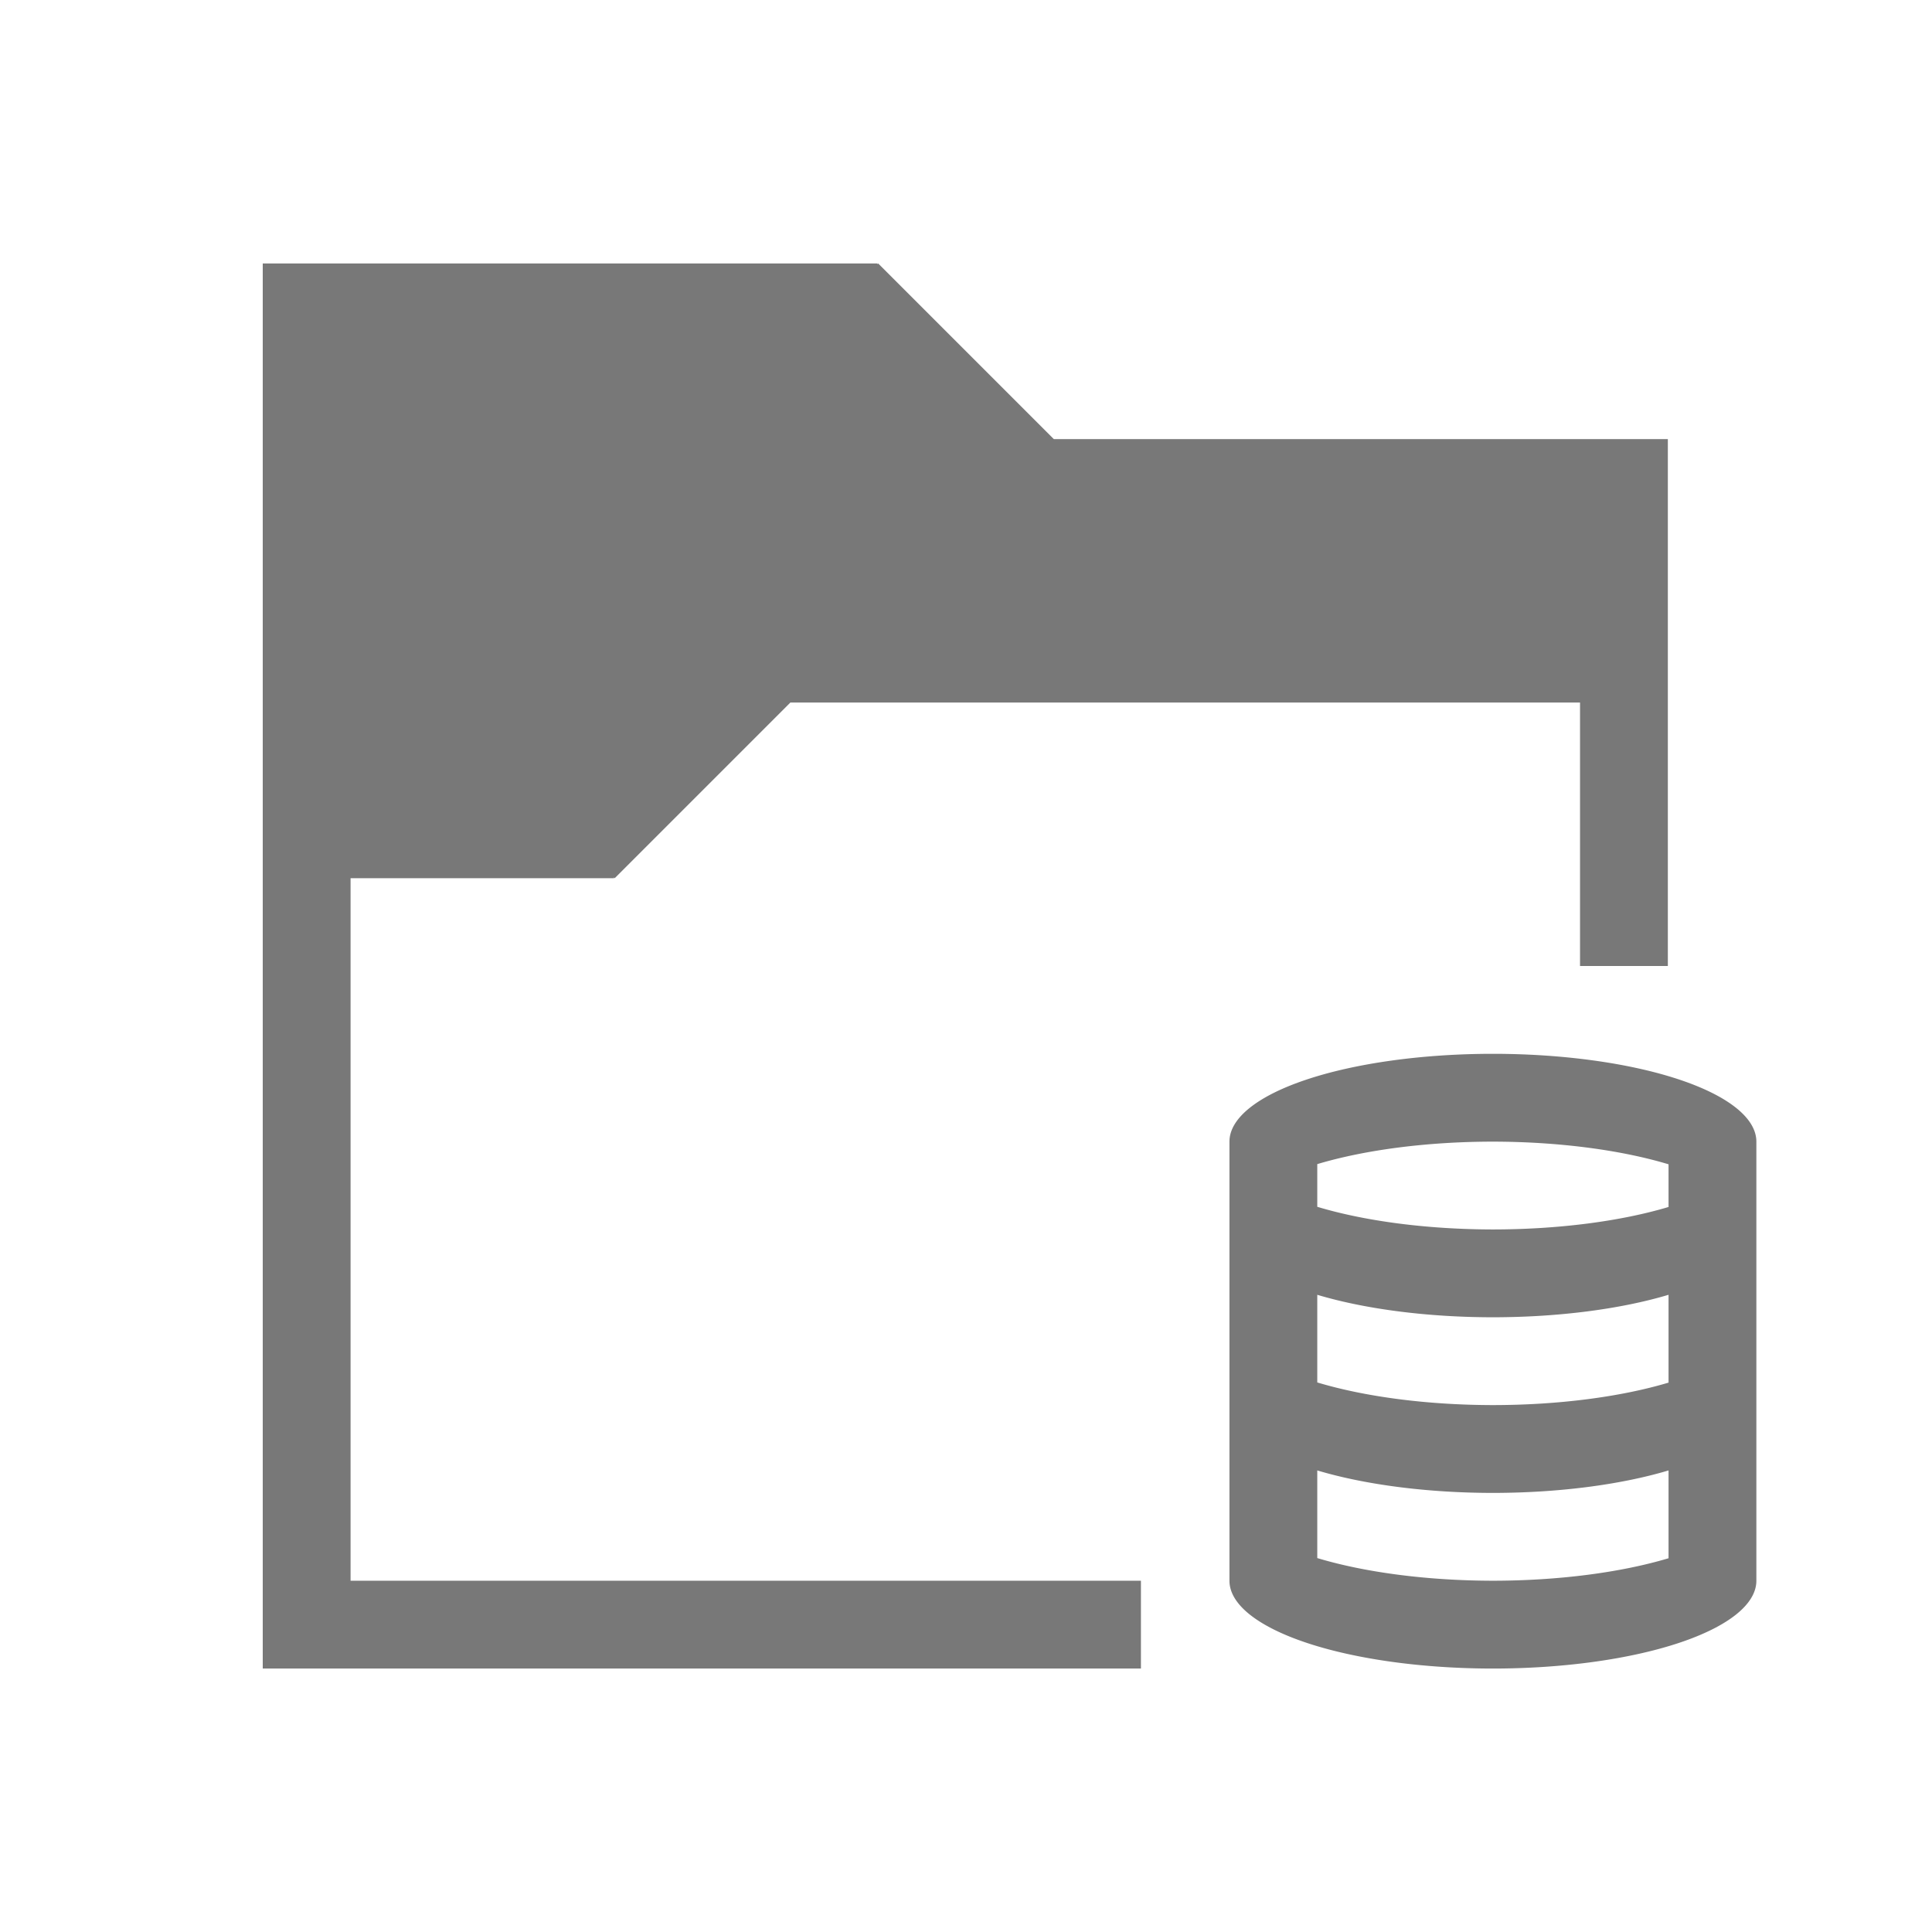 <svg id="svg32" version="1.1" viewBox="0 0 22 22" xmlns="http://www.w3.org/2000/svg">
     <style type="text/css" id="current-color-scheme">
        .ColorScheme-Text {
            color:#232629;
        }
        .ColorScheme-NeutralText {
            color:#f67400;
        }
        .ColorScheme-NegativeText {
            color:#da4453;
        }
    </style>
    <g id="disk-quota" transform="translate(-326 -534.362)" class="ColorScheme-Text" fill="#787878">
        <path id="path2" d="m328.992 537.362v16h10v-1h-9v-8h3v-.01l.008.01 2-2h8.992v3h1v-6h-6.992l-2-2-.008.01v-.01h-6z"/>
        <path id="path4" d="m343 546.362a3 1 0 0 0 -3 1v5a3 1 0 0 0 3 1 3 1 0 0 0 3-1v-5a3 1 0 0 0 -3-1zm0 1a3 1 0 0 1 2 .258v.486a3 1 0 0 1 -2 .256 3 1 0 0 1 -2-.258v-.486a3 1 0 0 1 2-.256zm-2 1.744a3 1 0 0 0 2 .256 3 1 0 0 0 2-.256v1a3 1 0 0 1 -2 .256 3 1 0 0 1 -2-.258zm0 2a3 1 0 0 0 2 .256 3 1 0 0 0 2-.256v1a3 1 0 0 1 -2 .256 3 1 0 0 1 -2-.258z"/>
    </g>
    <g id="disk-quota-low" transform="translate(-269.992 -534.362)">
        <path id="path8" d="m328.992 537.362v16h10v-1h-9v-8h3v-.01l.008.01 2-2h8.992v3h1v-6h-6.992l-2-2-.008.01v-.01h-6z" class="ColorScheme-Text" fill="#787878"/>
        <path id="path10" transform="translate(326 534.362)" d="m17 12c-1.657 0-3 .448-3 1v5c0 .552 1.343 1 3 1s3-.448 3-1v-5c0-.552-1.343-1-3-1zm0 1c.739.001 1.451.093 2 .258v.486c-.549.164-1.262.256-2 .256-.739-.001-1.451-.093-2-.258v-.486c.549-.164 1.262-.256 2-.256zm-2 1.744c.549.164 1.262.256 2 .256.738-0 1.451-.091 2-.256v1c-.549.164-1.262.256-2 .256-.739-.001-1.451-.093-2-.258z" class="ColorScheme-NeutralText" fill="#787878"/>
    </g>
    <g id="disk-quota-high" transform="translate(-244.992 -534.362)">
        <path id="path14" d="m328.992 537.362v16h10v-1h-9v-8h3v-.01l.008.01 2-2h8.992v3h1v-6h-6.992l-2-2-.008.01v-.01h-6z" class="ColorScheme-Text" fill="#787878"/>
        <path id="path16" transform="translate(326 534.362)" d="m17 12c-1.657 0-3 .448-3 1v5c0 .552 1.343 1 3 1s3-.448 3-1v-5c0-.552-1.343-1-3-1zm0 1c.739.001 1.451.093 2 .258v.486c-.549.164-1.262.256-2 .256-.739-.001-1.451-.093-2-.258v-.486c.549-.164 1.262-.256 2-.256z" class="ColorScheme-NegativeText" fill="#787878"/>
    </g>
    <g id="disk-quota-critical" transform="translate(-219.992 -534.362)">
        <path id="path20" d="m328.992 537.362v16h10v-1h-9v-8h3v-.01l.008.01 2-2h8.992v3h1v-6h-6.992l-2-2-.008.01v-.01h-6z" class="ColorScheme-Text" fill="#787878"/>
        <path id="path22" transform="translate(326 534.362)" d="m17 12c-1.657 0-3 .448-3 1v5c0 .552 1.343 1 3 1s3-.448 3-1v-5c0-.552-1.343-1-3-1zm0 1c.739.001 1.451.093 2 .258v.486c-.549.164-1.262.256-2 .256-.739-.001-1.451-.093-2-.258v-.486c.549-.164 1.262-.256 2-.256z" class="ColorScheme-NegativeText" fill="#787878"/>
        <path id="path24" d="m335.992 549.362h2v2h-2z" class="ColorScheme-NegativeText" fill="#787878"/>
        <path id="path26" d="m335.992 543.362h2v5h-2z" class="ColorScheme-NegativeText" fill="#787878"/>
    </g>
</svg>
